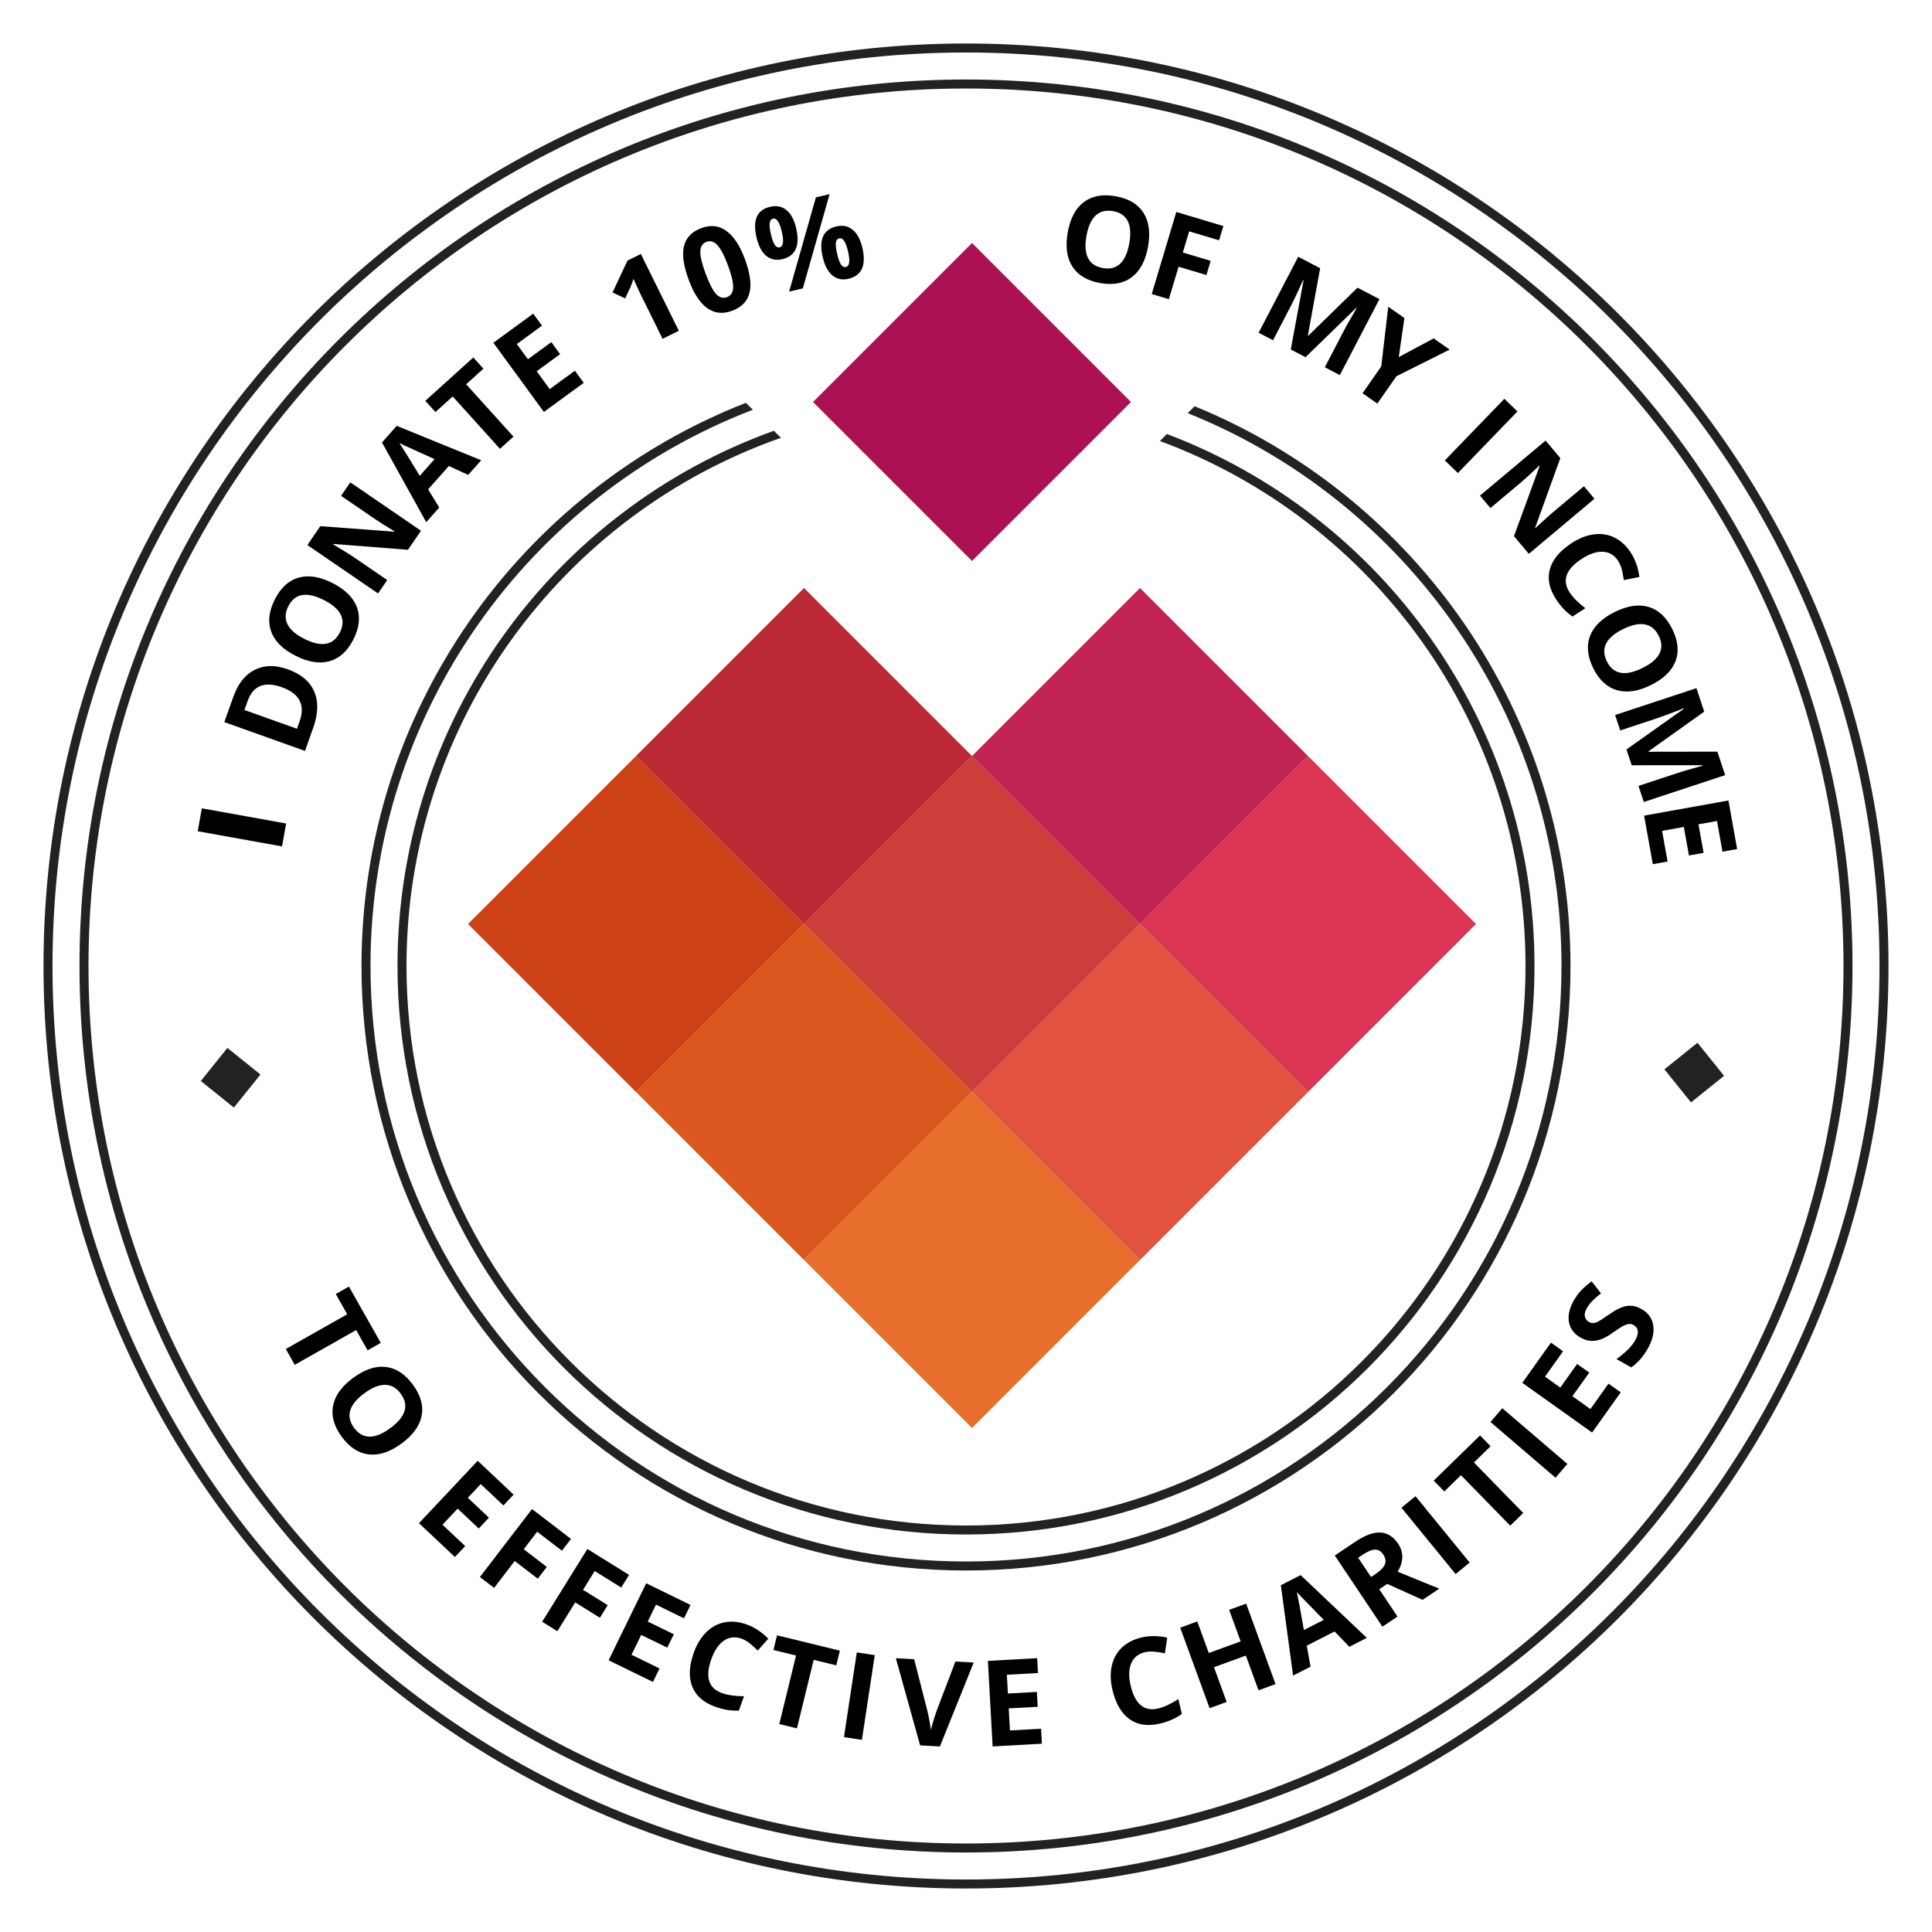 <svg width="322" height="322" viewBox="0 0 322 322" fill="none" xmlns="http://www.w3.org/2000/svg">
<path fill-rule="evenodd" clip-rule="evenodd" d="M161 14.75C80.228 14.75 14.75 80.228 14.75 161C14.75 241.772 80.228 307.25 161 307.25C241.772 307.25 307.25 241.772 307.25 161C307.25 80.228 241.772 14.75 161 14.75ZM13.25 161C13.25 79.4 79.4 13.25 161 13.25C242.6 13.25 308.75 79.4 308.75 161C308.75 242.6 242.6 308.75 161 308.75C79.4 308.75 13.25 242.6 13.25 161Z" fill="#222222"/>
<path fill-rule="evenodd" clip-rule="evenodd" d="M161 8.75C76.915 8.75 8.75 76.915 8.75 161C8.75 245.085 76.915 313.25 161 313.25C245.085 313.25 313.25 245.085 313.25 161C313.25 76.915 245.085 8.75 161 8.75ZM7.25 161C7.25 76.086 76.086 7.25 161 7.25C245.914 7.25 314.75 76.086 314.75 161C314.75 245.914 245.914 314.75 161 314.75C76.086 314.75 7.25 245.914 7.25 161Z" fill="#222222"/>
<path d="M162 182L134 210L162 238L190 210L162 182Z" fill="#E86F2B"/>
<path d="M134 154L106 182L134 210L162 182L134 154Z" fill="#DA5820"/>
<path d="M190 154L162 182L190 210L218 182L190 154Z" fill="#E15240"/>
<path d="M162 126L134 154L162 182L190 154L162 126Z" fill="#CC3E3B"/>
<path d="M218 126L190 154L218 182L246 154L218 126Z" fill="#DA3552"/>
<path d="M106 126L78 154L106 182L134 154L106 126Z" fill="#CC4115"/>
<path d="M190 98L162 126L190 154L218 126L190 98Z" fill="#C12352"/>
<path d="M134 98L106 126L134 154L162 126L134 98Z" fill="#BA2934"/>
<path d="M162 40.5L135.5 67L162 93.5L188.5 67L162 40.5Z" fill="#AC1253"/>
<path d="M124.321 67.135C86.816 81.802 60.25 118.298 60.25 161C60.25 216.643 105.357 261.75 161 261.75C216.643 261.75 261.75 216.643 261.75 161C261.75 118.843 235.857 82.733 199.107 67.706L197.955 68.858C234.468 83.516 260.25 119.247 260.25 161C260.25 215.814 215.814 260.25 161 260.25C106.186 260.25 61.75 215.814 61.75 161C61.75 118.702 88.21 82.583 125.481 68.295L124.321 67.135Z" fill="#222222"/>
<path d="M128.982 71.796C92.409 84.925 66.25 119.908 66.25 161C66.25 213.329 108.671 255.75 161 255.75C213.329 255.75 255.75 213.329 255.75 161C255.75 120.457 230.286 85.862 194.479 72.335L193.313 73.501C228.887 86.643 254.25 120.859 254.25 161C254.25 212.501 212.501 254.25 161 254.25C109.499 254.25 67.75 212.501 67.75 161C67.75 120.308 93.814 85.704 130.158 72.971L128.982 71.796Z" fill="#222222"/>
<path d="M37.9 174.655L33.468 180.165L38.978 184.596L43.41 179.086L37.9 174.655Z" fill="#222222"/>
<path d="M282.912 173.792L277.402 178.224L281.834 183.734L287.344 179.302L282.912 173.792Z" fill="#222222"/>
<path d="M49.125 227.467L47.635 224.832L57.87 219.045L55.961 215.67L58.154 214.43L63.461 223.814L61.268 225.055L59.36 221.68L49.125 227.467Z" fill="black"/>
<path d="M66.9 240.605C64.992 242 63.18 242.599 61.464 242.402C59.747 242.206 58.243 241.224 56.952 239.458C55.661 237.693 55.182 235.962 55.516 234.267C55.849 232.571 56.974 231.022 58.893 229.62C60.811 228.217 62.62 227.62 64.321 227.829C66.031 228.038 67.533 229.029 68.828 230.8C70.123 232.571 70.603 234.297 70.267 235.978C69.936 237.664 68.813 239.206 66.9 240.605ZM60.75 232.194C59.462 233.135 58.672 234.088 58.377 235.054C58.083 236.019 58.291 236.988 59.002 237.96C60.428 239.91 62.436 239.937 65.027 238.043C67.623 236.145 68.212 234.226 66.794 232.287C66.084 231.314 65.219 230.821 64.201 230.808C63.188 230.79 62.038 231.252 60.75 232.194Z" fill="black"/>
<path d="M75.816 259.499L69.829 253.863L79.616 243.467L85.603 249.104L83.902 250.91L80.12 247.349L77.971 249.631L81.49 252.945L79.79 254.751L76.271 251.437L73.747 254.118L77.53 257.679L75.816 259.499Z" fill="black"/>
<path d="M82.35 264.65L79.986 262.838L88.671 251.507L95.166 256.485L93.657 258.454L89.526 255.287L87.287 258.209L91.131 261.156L89.628 263.117L85.784 260.17L82.35 264.65Z" fill="black"/>
<path d="M92.892 271.865L90.362 270.294L97.894 258.165L104.846 262.482L103.537 264.589L99.115 261.843L97.173 264.971L101.288 267.526L99.985 269.625L95.87 267.07L92.892 271.865Z" fill="black"/>
<path d="M108.822 280.321L101.434 276.712L107.7 263.883L115.089 267.492L114 269.721L109.332 267.441L107.956 270.258L112.3 272.379L111.211 274.608L106.867 272.486L105.251 275.794L109.92 278.075L108.822 280.321Z" fill="black"/>
<path d="M123.599 273.116C122.527 272.729 121.552 272.833 120.672 273.429C119.794 274.018 119.095 275.032 118.575 276.471C117.492 279.465 118.074 281.368 120.321 282.181C121.264 282.521 122.491 282.699 124.003 282.712L123.139 285.1C121.871 285.16 120.558 284.945 119.198 284.454C117.245 283.748 115.965 282.617 115.358 281.061C114.752 279.499 114.85 277.61 115.652 275.393C116.156 273.998 116.852 272.868 117.739 272.005C118.628 271.135 119.647 270.594 120.798 270.38C121.957 270.162 123.176 270.284 124.455 270.747C125.759 271.218 126.956 272.007 128.044 273.114L126.289 275.096C125.873 274.676 125.443 274.285 124.999 273.924C124.555 273.562 124.089 273.293 123.599 273.116Z" fill="black"/>
<path d="M132.825 288.06L129.884 287.342L132.673 275.92L128.906 275L129.504 272.553L139.977 275.11L139.38 277.558L135.614 276.638L132.825 288.06Z" fill="black"/>
<path d="M140.659 289.521L142.799 275.405L145.792 275.858L143.652 289.975L140.659 289.521Z" fill="black"/>
<path d="M159.234 276.92L162.286 277.089L156.651 291.077L153.355 290.894L149.308 276.371L152.36 276.54L154.572 285.171C154.694 285.68 154.814 286.274 154.933 286.952C155.059 287.624 155.134 288.091 155.159 288.353C155.263 287.759 155.565 286.726 156.064 285.254L159.234 276.92Z" fill="black"/>
<path d="M173.65 290.617L165.44 291.072L164.651 276.816L172.861 276.362L172.998 278.838L167.811 279.125L167.984 282.255L172.811 281.988L172.948 284.465L168.121 284.732L168.324 288.408L173.512 288.121L173.65 290.617Z" fill="black"/>
<path d="M190.817 275.368C189.708 275.628 188.947 276.247 188.535 277.227C188.121 278.2 188.089 279.431 188.438 280.921C189.164 284.02 190.691 285.297 193.017 284.752C193.993 284.523 195.118 284.002 196.392 283.188L196.971 285.66C195.942 286.403 194.724 286.94 193.316 287.27C191.294 287.744 189.604 287.494 188.246 286.522C186.887 285.544 185.938 283.907 185.4 281.613C185.062 280.167 185.028 278.841 185.3 277.634C185.571 276.42 186.13 275.41 186.977 274.603C187.829 273.788 188.917 273.225 190.242 272.915C191.592 272.598 193.025 272.607 194.541 272.94L194.152 275.559C193.574 275.433 193.001 275.341 192.432 275.28C191.862 275.22 191.324 275.249 190.817 275.368Z" fill="black"/>
<path d="M212.589 280.683L209.754 281.717L207.641 275.929L202.33 277.868L204.443 283.656L201.599 284.694L196.703 271.282L199.547 270.244L201.466 275.501L206.777 273.562L204.859 268.305L207.693 267.271L212.589 280.683Z" fill="black"/>
<path d="M224.897 274.464L222.428 271.91L217.794 274.28L218.42 277.777L215.516 279.263L213.474 264.205L216.769 262.519L227.801 272.979L224.897 274.464ZM220.628 269.979C218.374 267.673 217.1 266.368 216.806 266.065C216.517 265.759 216.297 265.514 216.144 265.329C216.332 266.169 216.723 268.283 217.316 271.673L220.628 269.979Z" fill="black"/>
<path d="M228.504 262.832L229.316 262.289C230.111 261.757 230.61 261.232 230.811 260.713C231.013 260.195 230.923 259.651 230.543 259.083C230.167 258.52 229.704 258.25 229.155 258.272C228.612 258.291 227.934 258.572 227.122 259.115L226.359 259.625L228.504 262.832ZM229.872 264.877L232.918 269.431L230.401 271.114L222.464 259.247L225.922 256.934C227.535 255.855 228.925 255.352 230.094 255.424C231.258 255.491 232.241 256.123 233.041 257.319C233.507 258.017 233.732 258.768 233.713 259.571C233.691 260.369 233.431 261.158 232.934 261.937C236.504 263.411 238.82 264.356 239.882 264.773L237.09 266.641L231.211 263.982L229.872 264.877Z" fill="black"/>
<path d="M242.603 262.344L233.574 251.284L235.919 249.369L244.948 260.429L242.603 262.344Z" fill="black"/>
<path d="M253.872 252.162L251.707 254.277L243.491 245.866L240.717 248.575L238.957 246.773L246.669 239.239L248.43 241.042L245.656 243.751L253.872 252.162Z" fill="black"/>
<path d="M259.257 246.287L248.412 237.002L250.381 234.702L261.226 243.988L259.257 246.287Z" fill="black"/>
<path d="M270.12 232.059L265.349 238.756L253.721 230.471L258.492 223.774L260.513 225.214L257.498 229.445L260.051 231.264L262.856 227.327L264.876 228.766L262.071 232.703L265.07 234.84L268.084 230.608L270.12 232.059Z" fill="black"/>
<path d="M273.577 218.172C274.699 218.807 275.354 219.712 275.541 220.888C275.732 222.058 275.421 223.362 274.607 224.802C273.857 226.128 272.944 227.16 271.869 227.898L269.42 226.514C270.269 225.887 270.933 225.327 271.413 224.836C271.896 224.338 272.274 223.849 272.546 223.367C272.873 222.789 273.012 222.285 272.964 221.854C272.92 221.417 272.679 221.075 272.243 220.829C271.999 220.691 271.745 220.637 271.481 220.667C271.212 220.694 270.914 220.791 270.587 220.958C270.264 221.12 269.681 221.497 268.837 222.089C268.051 222.647 267.386 223.022 266.843 223.216C266.299 223.41 265.745 223.497 265.181 223.477C264.616 223.457 264.042 223.282 263.458 222.951C262.359 222.33 261.705 221.47 261.495 220.372C261.289 219.268 261.558 218.059 262.301 216.744C262.667 216.098 263.091 215.526 263.574 215.029C264.06 214.526 264.623 214.033 265.263 213.55L266.831 215.558C266.184 216.068 265.684 216.51 265.329 216.885C264.978 217.255 264.684 217.65 264.447 218.069C264.165 218.568 264.064 219.016 264.146 219.414C264.228 219.812 264.456 220.116 264.83 220.328C265.062 220.459 265.297 220.521 265.533 220.512C265.764 220.501 266.027 220.425 266.323 220.286C266.616 220.138 267.221 219.743 268.137 219.102C269.349 218.254 270.358 217.773 271.163 217.66C271.961 217.543 272.766 217.714 273.577 218.172Z" fill="black"/>
<path d="M47.004 141.066L32.952 138.539L33.638 134.723L47.69 137.25L47.004 141.066Z" fill="black"/>
<path d="M47.963 111.55C50.176 112.341 51.646 113.579 52.371 115.262C53.099 116.94 53.038 118.968 52.188 121.347L50.828 125.154L37.383 120.349L38.892 116.128C39.676 113.933 40.864 112.436 42.457 111.636C44.049 110.836 45.885 110.808 47.963 111.55ZM46.978 114.538C44.091 113.506 42.191 114.265 41.28 116.815L40.738 118.333L49.492 121.462L49.929 120.238C50.911 117.492 49.927 115.592 46.978 114.538Z" fill="black"/>
<path d="M55.415 97.176C57.523 98.244 58.879 99.587 59.482 101.206C60.085 102.825 59.893 104.611 58.905 106.562C57.916 108.514 56.591 109.725 54.929 110.197C53.267 110.669 51.376 110.368 49.256 109.295C47.136 108.221 45.783 106.879 45.198 105.269C44.609 103.65 44.81 101.862 45.802 99.905C46.793 97.948 48.114 96.737 49.764 96.274C51.417 95.805 53.301 96.106 55.415 97.176ZM50.708 106.472C52.13 107.193 53.339 107.465 54.333 107.29C55.326 107.115 56.095 106.49 56.639 105.415C57.731 103.26 56.845 101.458 53.981 100.008C51.112 98.555 49.135 98.9 48.049 101.043C47.505 102.118 47.458 103.112 47.907 104.025C48.351 104.936 49.285 105.752 50.708 106.472Z" fill="black"/>
<path d="M70.165 88.458L67.991 91.632L55.57 90.655L55.521 90.728C57.164 91.703 58.322 92.421 58.994 92.881L64.537 96.677L63.009 98.909L51.229 90.842L53.386 87.692L65.713 88.617L65.751 88.56C64.165 87.592 63.055 86.891 62.421 86.457L56.845 82.64L58.384 80.391L70.165 88.458Z" fill="black"/>
<path d="M78.036 79.149L74.808 77.668L71.352 81.56L73.207 84.591L71.042 87.03L63.665 73.745L66.122 70.977L80.201 76.71L78.036 79.149ZM72.429 76.522C69.49 75.194 67.829 74.442 67.445 74.267C67.066 74.087 66.771 73.938 66.561 73.821C67.042 74.535 68.174 76.363 69.959 79.305L72.429 76.522Z" fill="black"/>
<path d="M85.576 72.772L83.329 74.801L75.448 66.076L72.571 68.675L70.882 66.806L78.882 59.579L80.571 61.448L77.694 64.047L85.576 72.772Z" fill="black"/>
<path d="M97.288 63.807L90.647 68.655L82.228 57.124L88.87 52.276L90.332 54.279L86.136 57.342L87.985 59.874L91.889 57.024L93.351 59.027L89.447 61.877L91.618 64.851L95.814 61.788L97.288 63.807Z" fill="black"/>
<path d="M113.137 55.13L110.432 56.467L106.77 49.062L106.194 47.832L105.58 46.479C105.353 47.151 105.187 47.6 105.081 47.827L104.194 49.736L102.085 48.752L104.585 43.431L106.809 42.331L113.137 55.13Z" fill="black"/>
<path d="M124.148 43.183C125.015 45.521 125.272 47.394 124.919 48.802C124.573 50.208 123.603 51.207 122.01 51.798C120.465 52.37 119.084 52.223 117.867 51.355C116.655 50.485 115.63 48.918 114.79 46.653C113.914 44.291 113.65 42.409 113.999 41.009C114.346 39.603 115.312 38.606 116.9 38.017C118.444 37.445 119.827 37.598 121.049 38.478C122.277 39.356 123.31 40.924 124.148 43.183ZM117.601 45.611C118.21 47.253 118.787 48.379 119.333 48.989C119.882 49.59 120.493 49.767 121.164 49.518C121.823 49.273 122.166 48.737 122.192 47.908C122.218 47.079 121.93 45.852 121.328 44.229C120.719 42.587 120.132 41.464 119.568 40.861C119.008 40.249 118.402 40.064 117.748 40.306C117.083 40.553 116.74 41.09 116.721 41.917C116.699 42.737 116.992 43.968 117.601 45.611Z" fill="black"/>
<path d="M128.486 39.036C128.674 39.841 128.885 40.427 129.118 40.794C129.355 41.153 129.633 41.295 129.95 41.221C130.558 41.079 130.676 40.209 130.303 38.612C129.932 37.027 129.443 36.305 128.834 36.448C128.517 36.522 128.332 36.772 128.278 37.199C128.229 37.619 128.298 38.231 128.486 39.036ZM132.694 38.032C133.035 39.491 133.009 40.653 132.617 41.52C132.223 42.382 131.481 42.939 130.391 43.194C129.345 43.439 128.449 43.254 127.704 42.639C126.957 42.018 126.417 40.997 126.085 39.577C125.408 36.68 126.163 34.976 128.351 34.465C129.422 34.214 130.331 34.4 131.078 35.021C131.83 35.634 132.369 36.638 132.694 38.032ZM138.268 32.357L133.805 48.062L131.523 48.596L135.986 32.891L138.268 32.357ZM139.522 42.314C139.71 43.119 139.92 43.705 140.153 44.072C140.391 44.431 140.668 44.573 140.985 44.499C141.594 44.357 141.711 43.487 141.338 41.889C140.968 40.304 140.478 39.583 139.87 39.725C139.553 39.799 139.367 40.05 139.313 40.477C139.264 40.896 139.334 41.509 139.522 42.314ZM143.73 41.31C144.069 42.762 144.043 43.921 143.65 44.789C143.257 45.65 142.514 46.208 141.424 46.462C140.378 46.707 139.482 46.522 138.737 45.907C137.99 45.286 137.451 44.269 137.121 42.855C136.444 39.958 137.199 38.253 139.386 37.742C140.457 37.492 141.367 37.677 142.113 38.298C142.865 38.911 143.404 39.916 143.73 41.31Z" fill="black"/>
<path d="M191.335 41.137C190.917 43.463 190.02 45.147 188.642 46.19C187.264 47.232 185.499 47.56 183.346 47.174C181.193 46.788 179.652 45.866 178.722 44.41C177.793 42.953 177.538 41.055 177.958 38.716C178.378 36.377 179.275 34.696 180.649 33.673C182.031 32.644 183.801 32.324 185.961 32.711C188.12 33.099 189.659 34.016 190.577 35.464C191.5 36.913 191.753 38.804 191.335 41.137ZM181.079 39.296C180.797 40.866 180.883 42.102 181.336 43.004C181.789 43.905 182.609 44.462 183.794 44.675C186.172 45.102 187.644 43.735 188.211 40.576C188.779 37.41 187.88 35.615 185.516 35.191C184.33 34.978 183.365 35.219 182.619 35.911C181.874 36.598 181.36 37.726 181.079 39.296Z" fill="black"/>
<path d="M194.81 49.861L191.957 49.007L196.051 35.329L203.891 37.675L203.179 40.051L198.193 38.559L197.137 42.086L201.778 43.475L201.069 45.842L196.429 44.453L194.81 49.861Z" fill="black"/>
<path d="M215.131 58.252L217.261 46.73L217.183 46.69C216.239 48.767 215.591 50.144 215.239 50.819L212.169 56.708L209.771 55.457L216.371 42.797L220.025 44.702L217.974 55.946L218.026 55.973L226.252 47.949L229.906 49.854L223.305 62.514L220.802 61.209L223.927 55.217C224.074 54.934 224.247 54.609 224.446 54.243C224.65 53.879 225.202 52.919 226.102 51.362L226.024 51.321L217.59 59.534L215.131 58.252Z" fill="black"/>
<path d="M233.128 59.516L238.935 56.399L241.61 58.265L232.736 62.707L229.556 67.264L227.089 65.543L230.213 61.066L231.375 51.124L234.066 53.002L233.128 59.516Z" fill="black"/>
<path d="M240.805 76.736L250.727 66.47L252.904 68.574L242.982 78.84L240.805 76.736Z" fill="black"/>
<path d="M254.806 92.307L252.332 89.36L256.611 77.659L256.555 77.591C255.173 78.913 254.171 79.835 253.548 80.358L248.402 84.678L246.663 82.606L257.598 73.427L260.053 76.351L255.85 87.976L255.894 88.028C257.252 86.76 258.225 85.88 258.814 85.386L263.99 81.041L265.741 83.127L254.806 92.307Z" fill="black"/>
<path d="M269.685 93.478C269.065 92.523 268.224 92.017 267.163 91.961C266.107 91.901 264.938 92.288 263.655 93.121C260.985 94.855 260.3 96.724 261.601 98.728C262.147 99.569 263.019 100.45 264.216 101.373L262.086 102.756C261.038 102.039 260.121 101.074 259.334 99.862C258.203 98.12 257.865 96.446 258.319 94.839C258.779 93.228 259.998 91.781 261.974 90.498C263.219 89.689 264.456 89.209 265.684 89.055C266.917 88.899 268.057 89.082 269.104 89.606C270.159 90.132 271.057 90.965 271.798 92.106C272.554 93.269 273.031 94.621 273.231 96.16L270.635 96.681C270.557 96.095 270.451 95.524 270.315 94.968C270.179 94.412 269.969 93.915 269.685 93.478Z" fill="black"/>
<path d="M275.122 114.194C273 115.236 271.112 115.511 269.455 115.019C267.799 114.526 266.489 113.298 265.525 111.335C264.561 109.371 264.39 107.584 265.013 105.972C265.636 104.361 267.014 103.031 269.147 101.984C271.28 100.936 273.165 100.663 274.804 101.164C276.451 101.668 277.759 102.904 278.726 104.874C279.693 106.843 279.865 108.626 279.242 110.223C278.622 111.826 277.249 113.15 275.122 114.194ZM270.528 104.841C269.097 105.545 268.152 106.346 267.694 107.245C267.236 108.144 267.273 109.135 267.804 110.216C268.869 112.384 270.841 112.76 273.722 111.345C276.609 109.928 277.523 108.141 276.464 105.984C275.933 104.903 275.168 104.267 274.167 104.077C273.173 103.883 271.96 104.138 270.528 104.841Z" fill="black"/>
<path d="M271.078 124.91L280.638 118.135L280.611 118.052C278.485 118.883 277.061 119.418 276.338 119.657L270.032 121.738L269.184 119.169L282.742 114.695L284.034 118.609L274.725 125.239L274.743 125.294L286.234 125.276L287.526 129.19L273.967 133.664L273.083 130.984L279.5 128.866C279.803 128.766 280.154 128.654 280.551 128.53C280.951 128.411 282.016 128.108 283.747 127.619L283.72 127.535L271.948 127.543L271.078 124.91Z" fill="black"/>
<path d="M275.471 144.03L274.019 135.937L288.072 133.416L289.524 141.509L287.083 141.947L286.165 136.833L283.08 137.387L283.933 142.145L281.492 142.583L280.638 137.825L277.014 138.475L277.932 143.589L275.471 144.03Z" fill="black"/>
</svg>
